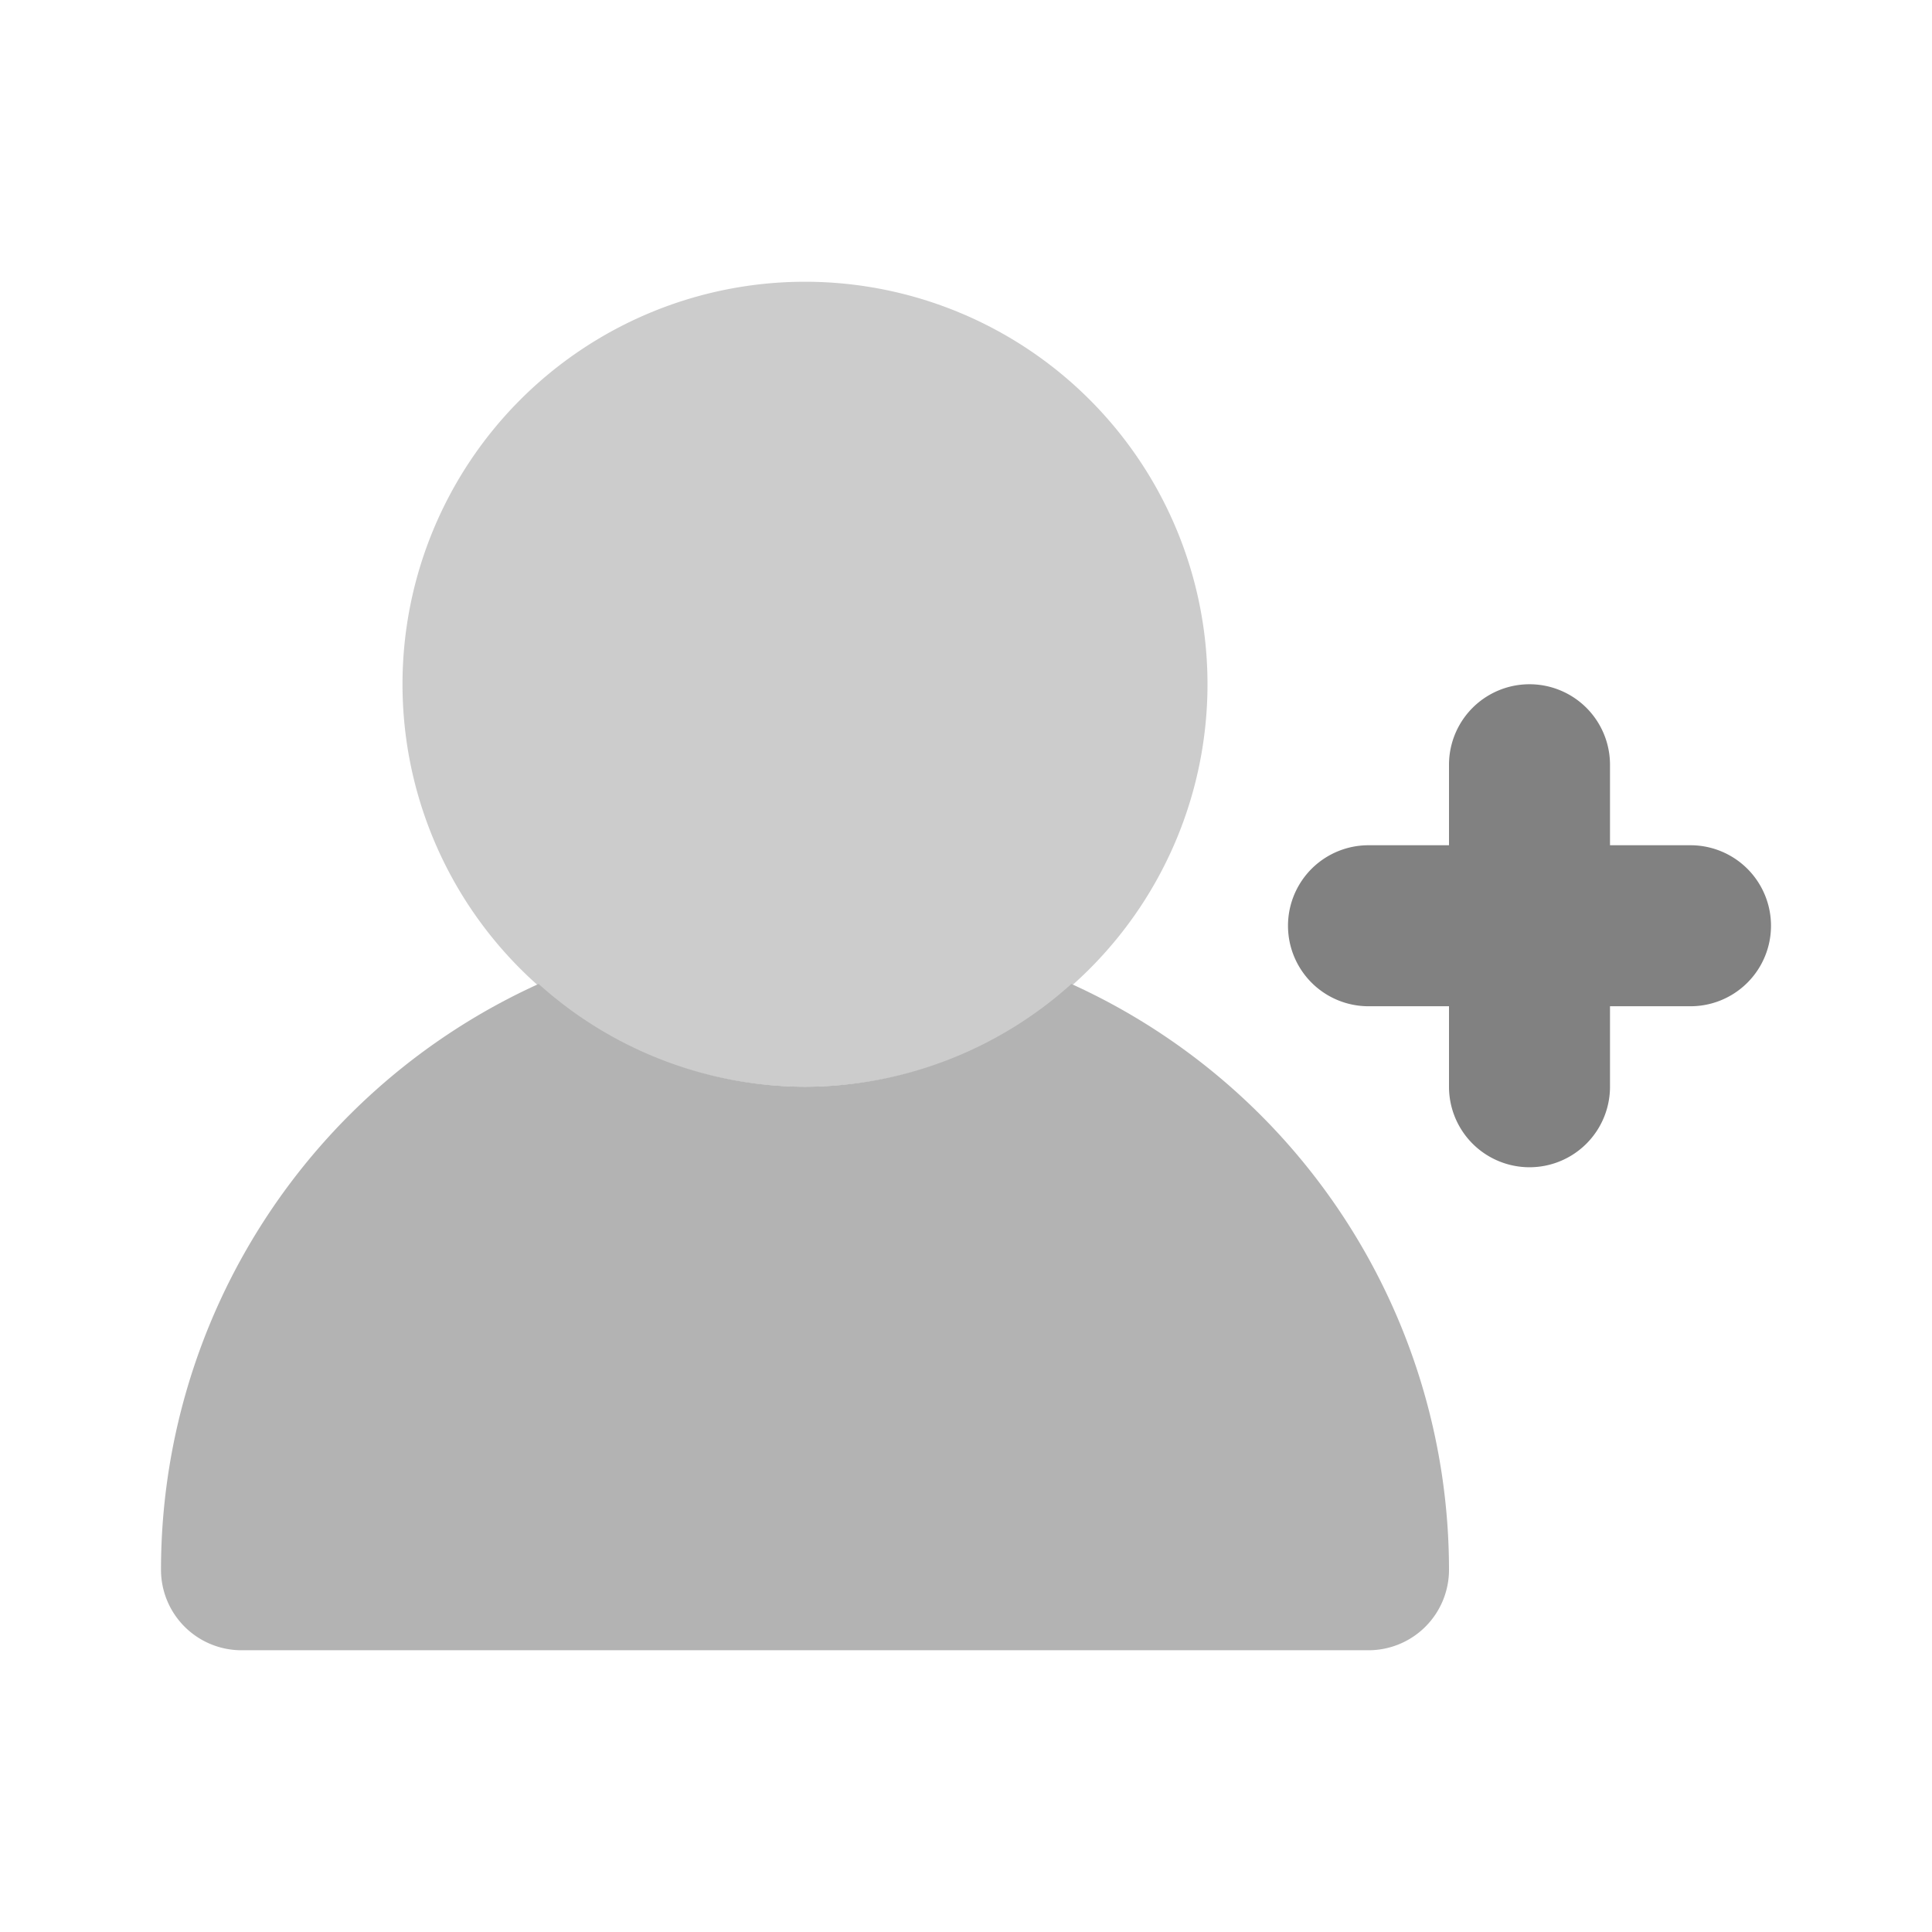 <svg xmlns="http://www.w3.org/2000/svg" width="24" height="24" fill="none" viewBox="0 0 24 24">
  <path fill="#818181" d="M21 10.5h-1v-1a1 1 0 10-2 0v1h-1a1 1 0 100 2h1v1a1 1 0 102 0v-1h1a1 1 0 100-2z"/>
  <path fill="#CCC" d="M10 13.5a5 5 0 100-10 5 5 0 000 10z"/>
  <path fill="#B3B3B3" d="M13.309 12.223A4.96 4.96 0 0110 13.5a4.96 4.96 0 01-3.309-1.277A7.995 7.995 0 002 19.5v.001a1 1 0 001 .999h14.001a1 1 0 00.999-1 7.995 7.995 0 00-4.691-7.277z"/>
</svg>
